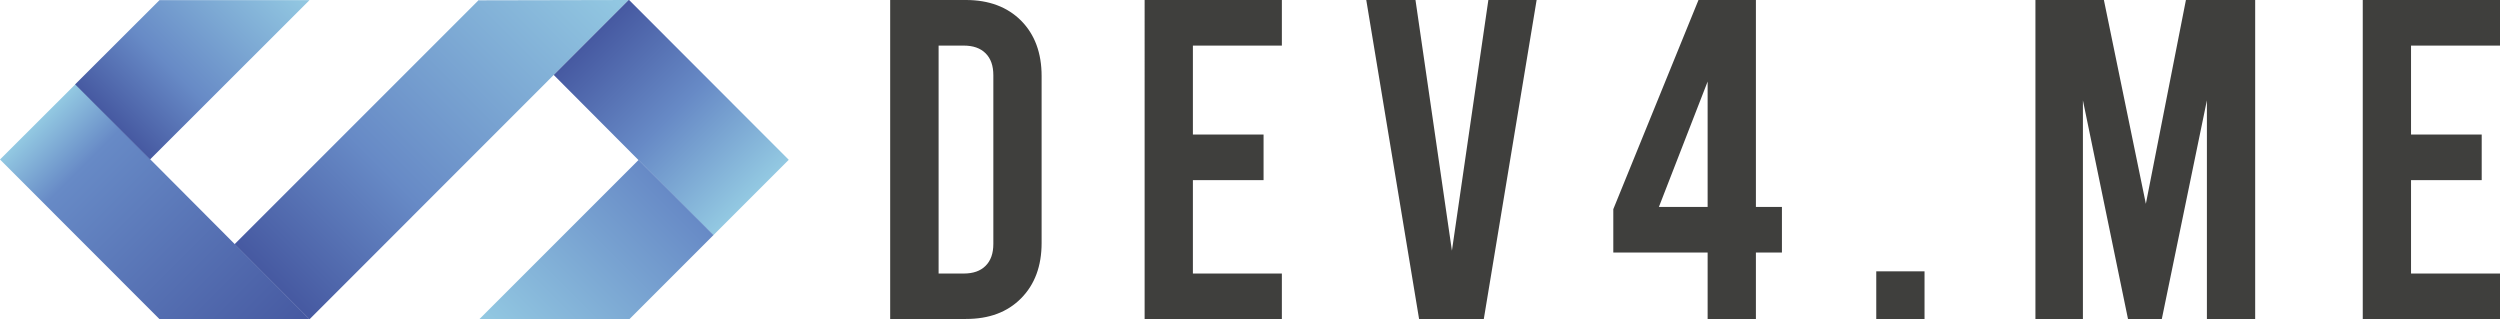 <?xml version="1.0" encoding="utf-8"?>
<!-- Generator: Adobe Illustrator 26.0.3, SVG Export Plug-In . SVG Version: 6.00 Build 0)  -->
<svg version="1.1" id="Calque_1" xmlns="http://www.w3.org/2000/svg" xmlns:xlink="http://www.w3.org/1999/xlink" x="0px" y="0px"
	 viewBox="0 0 1584.8 202.3" style="enable-background:new 0 0 1584.8 202.3;" xml:space="preserve">
<style type="text/css">
	.st0{fill:url(#SVGID_1_);}
	.st1{fill:url(#SVGID_00000138544953156683861190000015371335141833448358_);}
	.st2{fill:url(#SVGID_00000002351711918220922880000002106267992784521860_);}
	.st3{fill:url(#SVGID_00000107577191831736777860000010385199529888004030_);}
	.st4{fill:url(#SVGID_00000091693602471655662120000010187480200207107242_);}
	.st5{fill:#3F3F3D;}
</style>
<g>
	<g>
		
		<g>
			<g>
				
					<linearGradient id="SVGID_1_" gradientUnits="userSpaceOnUse" x1="23.892" y1="6869.113" x2="172.679" y2="6720.326" gradientTransform="matrix(1 0 0 -1 0 6946.371)">
					<stop  offset="0" style="stop-color:#93C9E2"/>
					<stop  offset="0.191" style="stop-color:#678AC6"/>
					<stop  offset="1" style="stop-color:#4659A1"/>
				</linearGradient>
				<polygon class="st0" points="101.2,202.4 0,101.1 47.8,53.4 196.3,202.4 				"/>
				
					<linearGradient id="SVGID_00000160901870641508007860000014372200184137970070_" gradientUnits="userSpaceOnUse" x1="71.331" y1="6868.992" x2="172.407" y2="6970.068" gradientTransform="matrix(1 0 0 -1 0 6946.371)">
					<stop  offset="0" style="stop-color:#4659A1"/>
					<stop  offset="0.352" style="stop-color:#678AC6"/>
					<stop  offset="1" style="stop-color:#93C9E2"/>
				</linearGradient>
				<polygon style="fill:url(#SVGID_00000160901870641508007860000014372200184137970070_);" points="47.6,53.5 101.1,0.1 
					196.2,0.1 95.1,101.1 				"/>
				
					<linearGradient id="SVGID_00000175305737077444706800000015513905539924537474_" gradientUnits="userSpaceOnUse" x1="172.407" y1="178.604" x2="374.746" y2="-23.736">
					<stop  offset="0" style="stop-color:#4659A1"/>
					<stop  offset="0.352" style="stop-color:#678AC6"/>
					<stop  offset="1" style="stop-color:#93C9E2"/>
				</linearGradient>
				<polygon style="fill:url(#SVGID_00000175305737077444706800000015513905539924537474_);" points="303.5,0.2 303.5,0 
					148.7,154.8 196.2,202.4 398.5,0 				"/>
				
					<linearGradient id="SVGID_00000047022978853743101600000006025264719349384378_" gradientUnits="userSpaceOnUse" x1="374.754" y1="23.808" x2="476.109" y2="125.163">
					<stop  offset="0" style="stop-color:#4659A1"/>
					<stop  offset="0.495" style="stop-color:#678AC6"/>
					<stop  offset="1" style="stop-color:#93C9E2"/>
				</linearGradient>
				<polygon style="fill:url(#SVGID_00000047022978853743101600000006025264719349384378_);" points="500,101.3 398.8,0 398.5,0 
					351,47.5 452.2,149.1 				"/>
				
					<linearGradient id="SVGID_00000176033299138282650910000015251231976083639716_" gradientUnits="userSpaceOnUse" x1="-4827.992" y1="226.162" x2="-4929.067" y2="125.086" gradientTransform="matrix(-1 0 0 1 -4500.518 7.590000e-02)">
					<stop  offset="0" style="stop-color:#93C9E2"/>
					<stop  offset="0.996" style="stop-color:#678AC6"/>
				</linearGradient>
				<polygon style="fill:url(#SVGID_00000176033299138282650910000015251231976083639716_);" points="452.3,149 398.8,202.5 
					303.7,202.5 404.8,101.4 				"/>
			</g>
		</g>
	</g>
	<path class="st5" d="M564.3,0h48c14.6,0,26.3,4.4,35,13.1c8.7,8.8,13,20.5,13,35.1V154c0,14.6-4.3,26.3-13,35.1
		c-8.7,8.8-20.3,13.1-35,13.1h-48V0z M610.9,173.4c6,0,10.6-1.6,13.9-4.9c3.3-3.3,4.9-7.9,4.9-13.9V47.7c0-6-1.6-10.6-4.9-13.9
		c-3.3-3.3-7.9-4.9-13.9-4.9H595v144.5H610.9z M725.6,0h87v28.9h-56.4v56.4H801v28.9h-44.8v59.2h56.4v28.9h-87V0z M974.1,0
		l-33.5,202.3h-41L866.1,0h31.2l23.1,158.9L943.5,0H974.1z M1129.6,160.1h-16.5v42.2h-30.6v-42.2h-59.8v-27.5l54-132.6h36.4v131.2
		h16.5V160.1z M1082.5,131.2V51.7l-30.9,79.5H1082.5z M1189.4,172h30.6v30.3h-30.6V172z M1429.6,0v202.3H1399V63.6l-28.6,138.7H1349
		l-28.6-138.7v138.7h-30.1V0h43.4l26.6,129.2L1385.7,0H1429.6z M1497.8,0h87v28.9h-56.4v56.4h44.8v28.9h-44.8v59.2h56.4v28.9h-87V0z
		"/>
</g>
</svg>